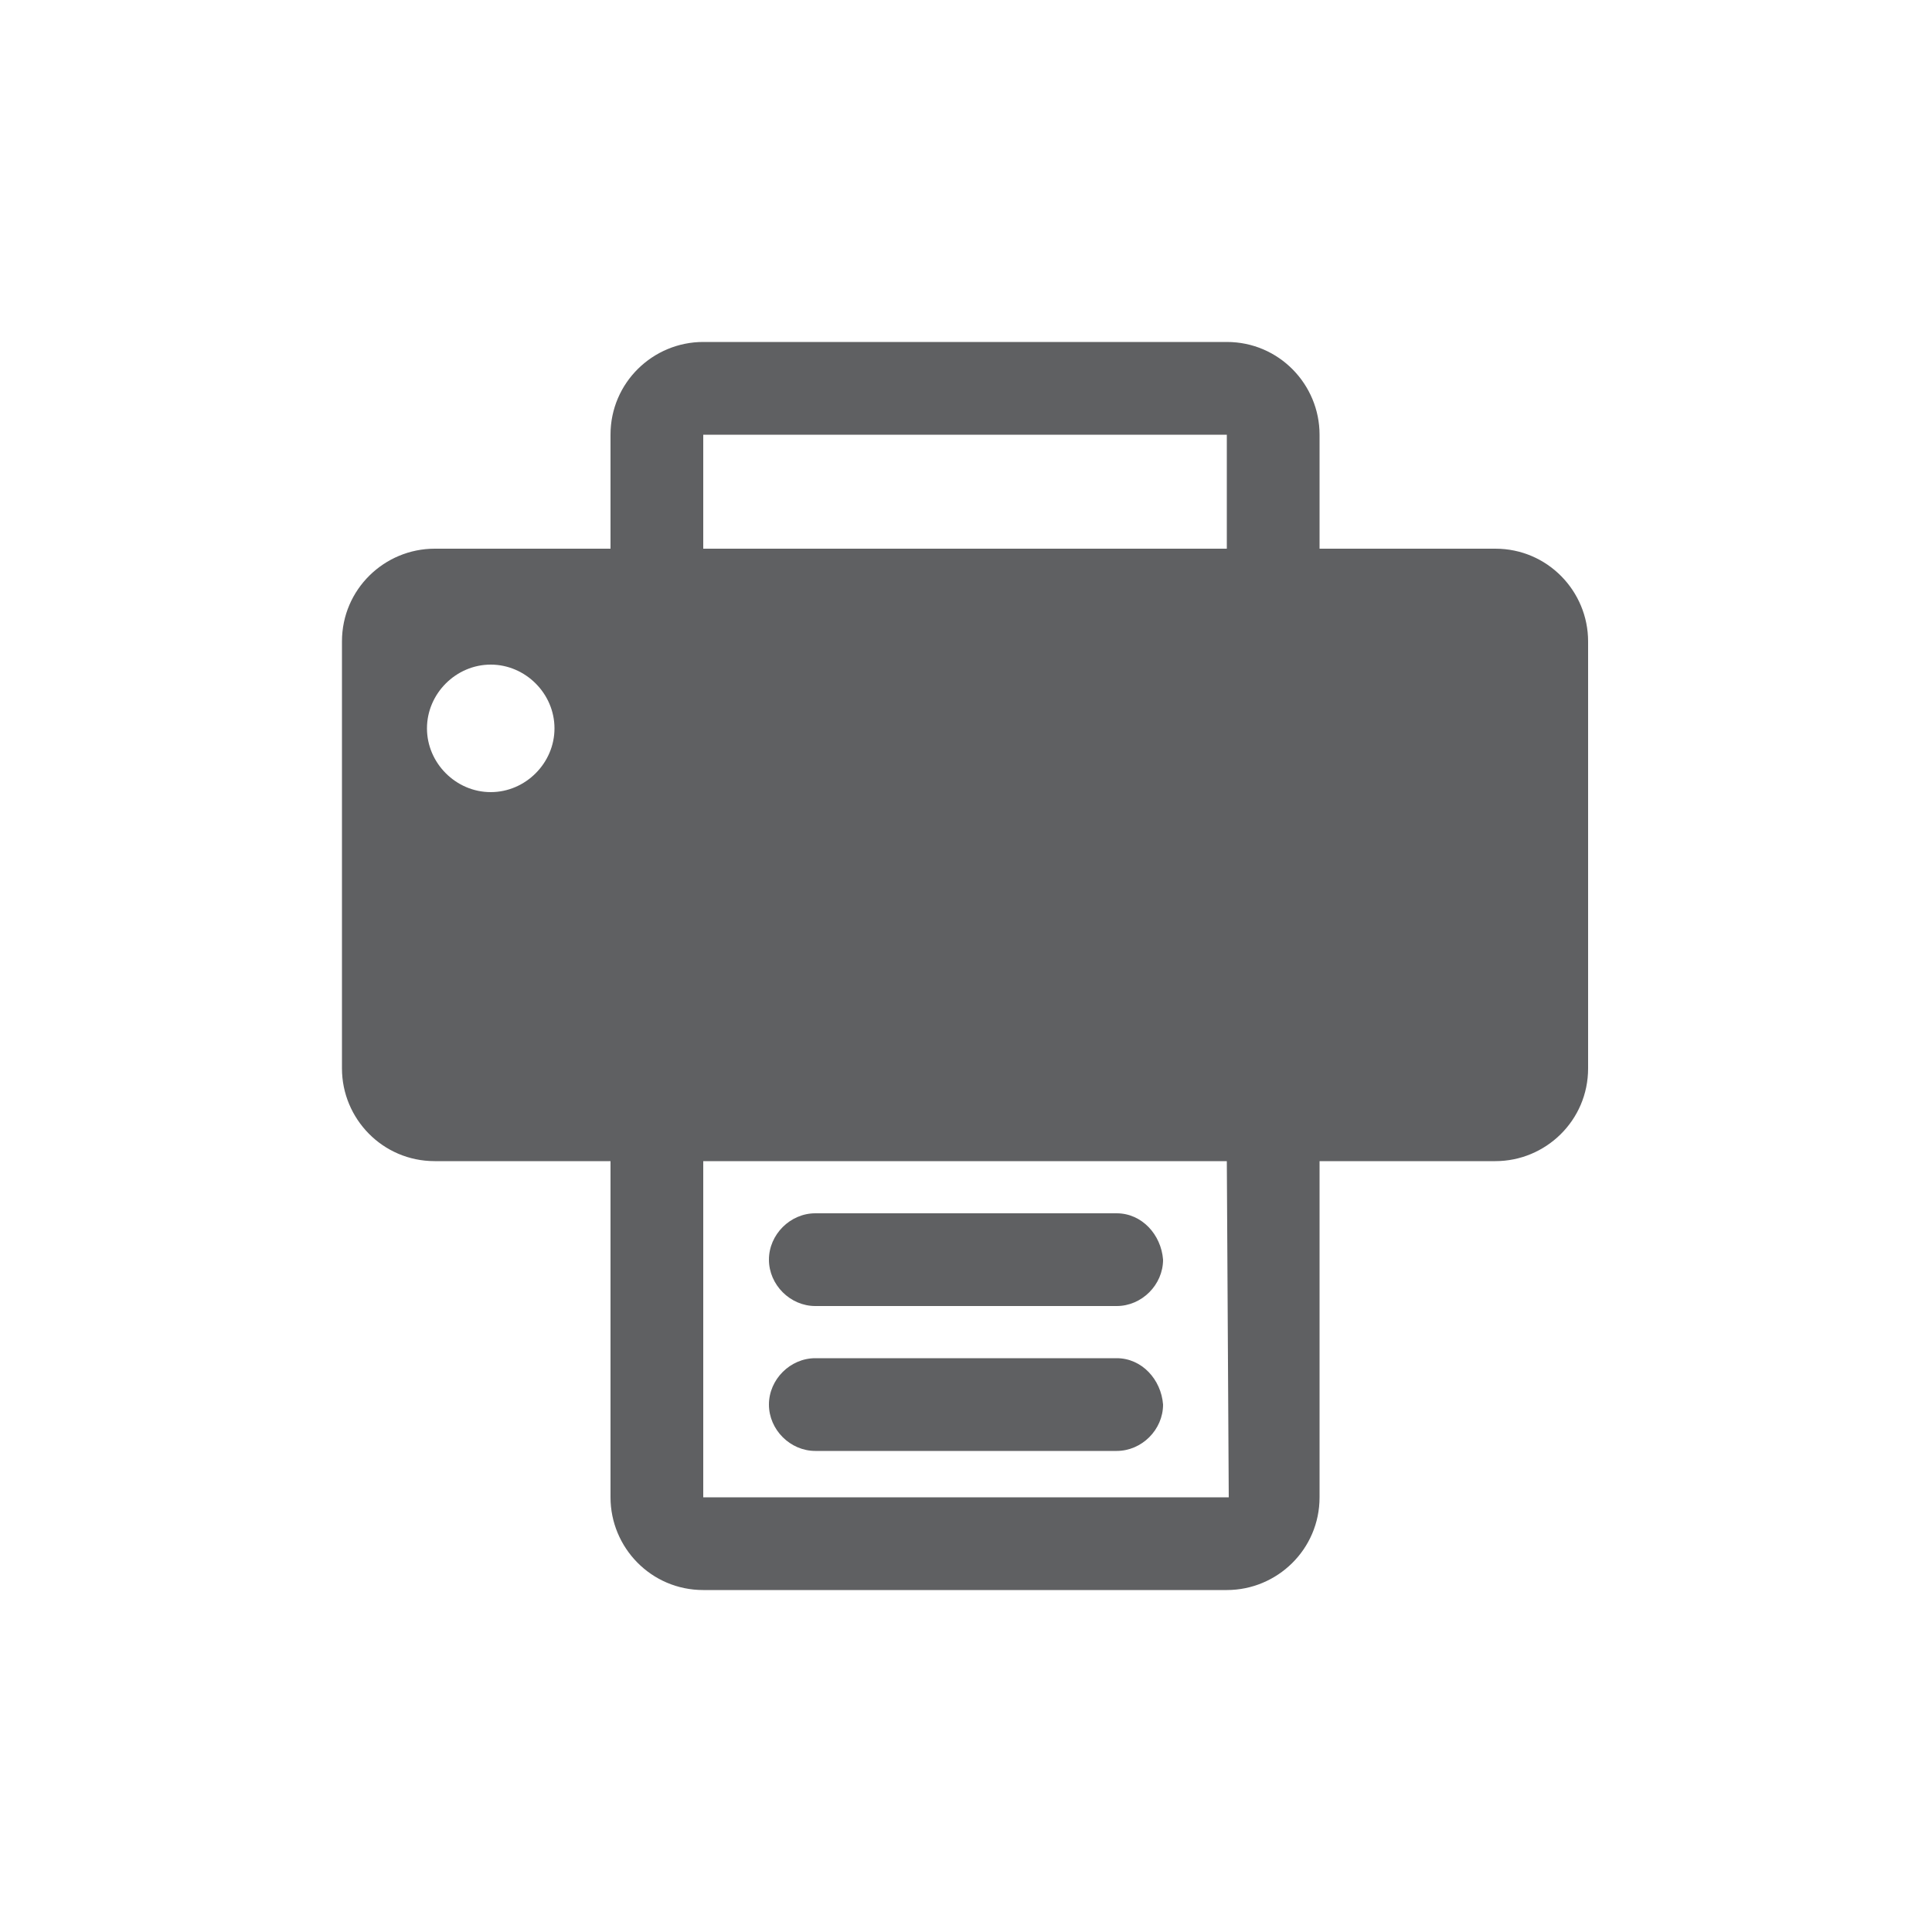 <?xml version="1.0" encoding="utf-8"?>
<!-- Generator: Adobe Illustrator 19.1.0, SVG Export Plug-In . SVG Version: 6.00 Build 0)  -->
<svg version="1.1" xmlns="http://www.w3.org/2000/svg" xmlns:xlink="http://www.w3.org/1999/xlink" x="0px" y="0px"
	 viewBox="0 0 100 100" enable-background="new 0 0 100 100" xml:space="preserve">
<g id="grid" display="none">
	<g display="inline">
		
			<line opacity="0.35" fill-rule="evenodd" clip-rule="evenodd" fill="none" stroke="#666666" stroke-width="0.5" x1="87" y1="7.4" x2="87" y2="92.6"/>
		
			<line opacity="0.35" fill-rule="evenodd" clip-rule="evenodd" fill="none" stroke="#666666" stroke-width="0.5" x1="7.4" y1="87" x2="92.6" y2="87"/>
		
			<line opacity="0.35" fill-rule="evenodd" clip-rule="evenodd" fill="none" stroke="#666666" stroke-width="0.5" x1="92.6" y1="7.4" x2="7.4" y2="92.6"/>
		
			<line opacity="0.35" fill-rule="evenodd" clip-rule="evenodd" fill="none" stroke="#666666" stroke-width="0.5" x1="92.6" y1="50" x2="7.4" y2="50"/>
		
			<line opacity="0.35" fill-rule="evenodd" clip-rule="evenodd" fill="none" stroke="#666666" stroke-width="0.5" x1="50" y1="7.4" x2="50" y2="92.6"/>
		
			<line opacity="0.35" fill-rule="evenodd" clip-rule="evenodd" fill="none" stroke="#666666" stroke-width="0.5" x1="92.6" y1="34.2" x2="7.4" y2="34.2"/>
		
			<line opacity="0.35" fill-rule="evenodd" clip-rule="evenodd" fill="none" stroke="#666666" stroke-width="0.5" x1="92.6" y1="65.8" x2="7.4" y2="65.8"/>
		
			<line opacity="0.35" fill-rule="evenodd" clip-rule="evenodd" fill="none" stroke="#666666" stroke-width="0.5" x1="34.2" y1="7.4" x2="34.2" y2="92.6"/>
		
			<line opacity="0.35" fill-rule="evenodd" clip-rule="evenodd" fill="none" stroke="#666666" stroke-width="0.5" x1="65.8" y1="7.4" x2="65.8" y2="92.6"/>
		
			<line opacity="0.35" fill-rule="evenodd" clip-rule="evenodd" fill="none" stroke="#666666" stroke-width="0.5" x1="13" y1="7.4" x2="13" y2="92.6"/>
		
			<line opacity="0.35" fill-rule="evenodd" clip-rule="evenodd" fill="none" stroke="#666666" stroke-width="0.5" x1="7.4" y1="13" x2="92.6" y2="13"/>
		
			<line opacity="0.35" fill-rule="evenodd" clip-rule="evenodd" fill="none" stroke="#666666" stroke-width="0.5" x1="7.4" y1="7.4" x2="92.6" y2="92.6"/>
		
			<rect x="17.8" y="17.8" fill-rule="evenodd" clip-rule="evenodd" fill="none" stroke="#FF0000" stroke-width="0.5" width="64.5" height="64.5"/>
		
			<rect x="22.5" y="13" fill-rule="evenodd" clip-rule="evenodd" fill="none" stroke="#FF0000" stroke-width="0.5" width="55" height="74"/>
		
			<rect x="13" y="22.5" fill-rule="evenodd" clip-rule="evenodd" fill="none" stroke="#FF0000" stroke-width="0.5" width="74" height="55"/>
		
			<rect x="22.5" y="13" fill-rule="evenodd" clip-rule="evenodd" fill="none" stroke="#FF0000" stroke-width="0.5" width="55" height="74"/>
	</g>
</g>
<g id="icons">
	<g>
		<path fill="#5F6062" d="M77.4,28.4h-9.1v-5.9c0-2.6-2.1-4.8-4.8-4.8H36.4c-2.6,0-4.8,2.1-4.8,4.8v5.9h-9.1c-2.6,0-4.8,2.1-4.8,4.8
			v22.1c0,2.6,2.1,4.8,4.8,4.8h9.1v17.4c0,2.6,2.1,4.8,4.8,4.8h27.1c2.6,0,4.8-2.1,4.8-4.8V60.1h9.1c2.6,0,4.8-2.1,4.8-4.8V33.2
			C82.2,30.6,80.1,28.4,77.4,28.4z M25.4,41c-1.8,0-3.3-1.5-3.3-3.3s1.5-3.3,3.3-3.3c1.8,0,3.3,1.5,3.3,3.3S27.2,41,25.4,41z
			 M36.4,22.5h27.1l0,5.9H36.4V22.5z M63.6,77.5H36.4V60.1h27.1L63.6,77.5C63.6,77.5,63.6,77.5,63.6,77.5z"/>
		<path fill="#5F6062" d="M57.8,62.8H42.2c-1.3,0-2.4,1.1-2.4,2.4v0c0,1.3,1.1,2.4,2.4,2.4h15.6c1.3,0,2.4-1.1,2.4-2.4v0
			C60.1,63.9,59.1,62.8,57.8,62.8z"/>
		<path fill="#5F6062" d="M57.8,70.3H42.2c-1.3,0-2.4,1.1-2.4,2.4v0c0,1.3,1.1,2.4,2.4,2.4h15.6c1.3,0,2.4-1.1,2.4-2.4v0
			C60.1,71.4,59.1,70.3,57.8,70.3z"/>
	</g>
</g>
</svg>
